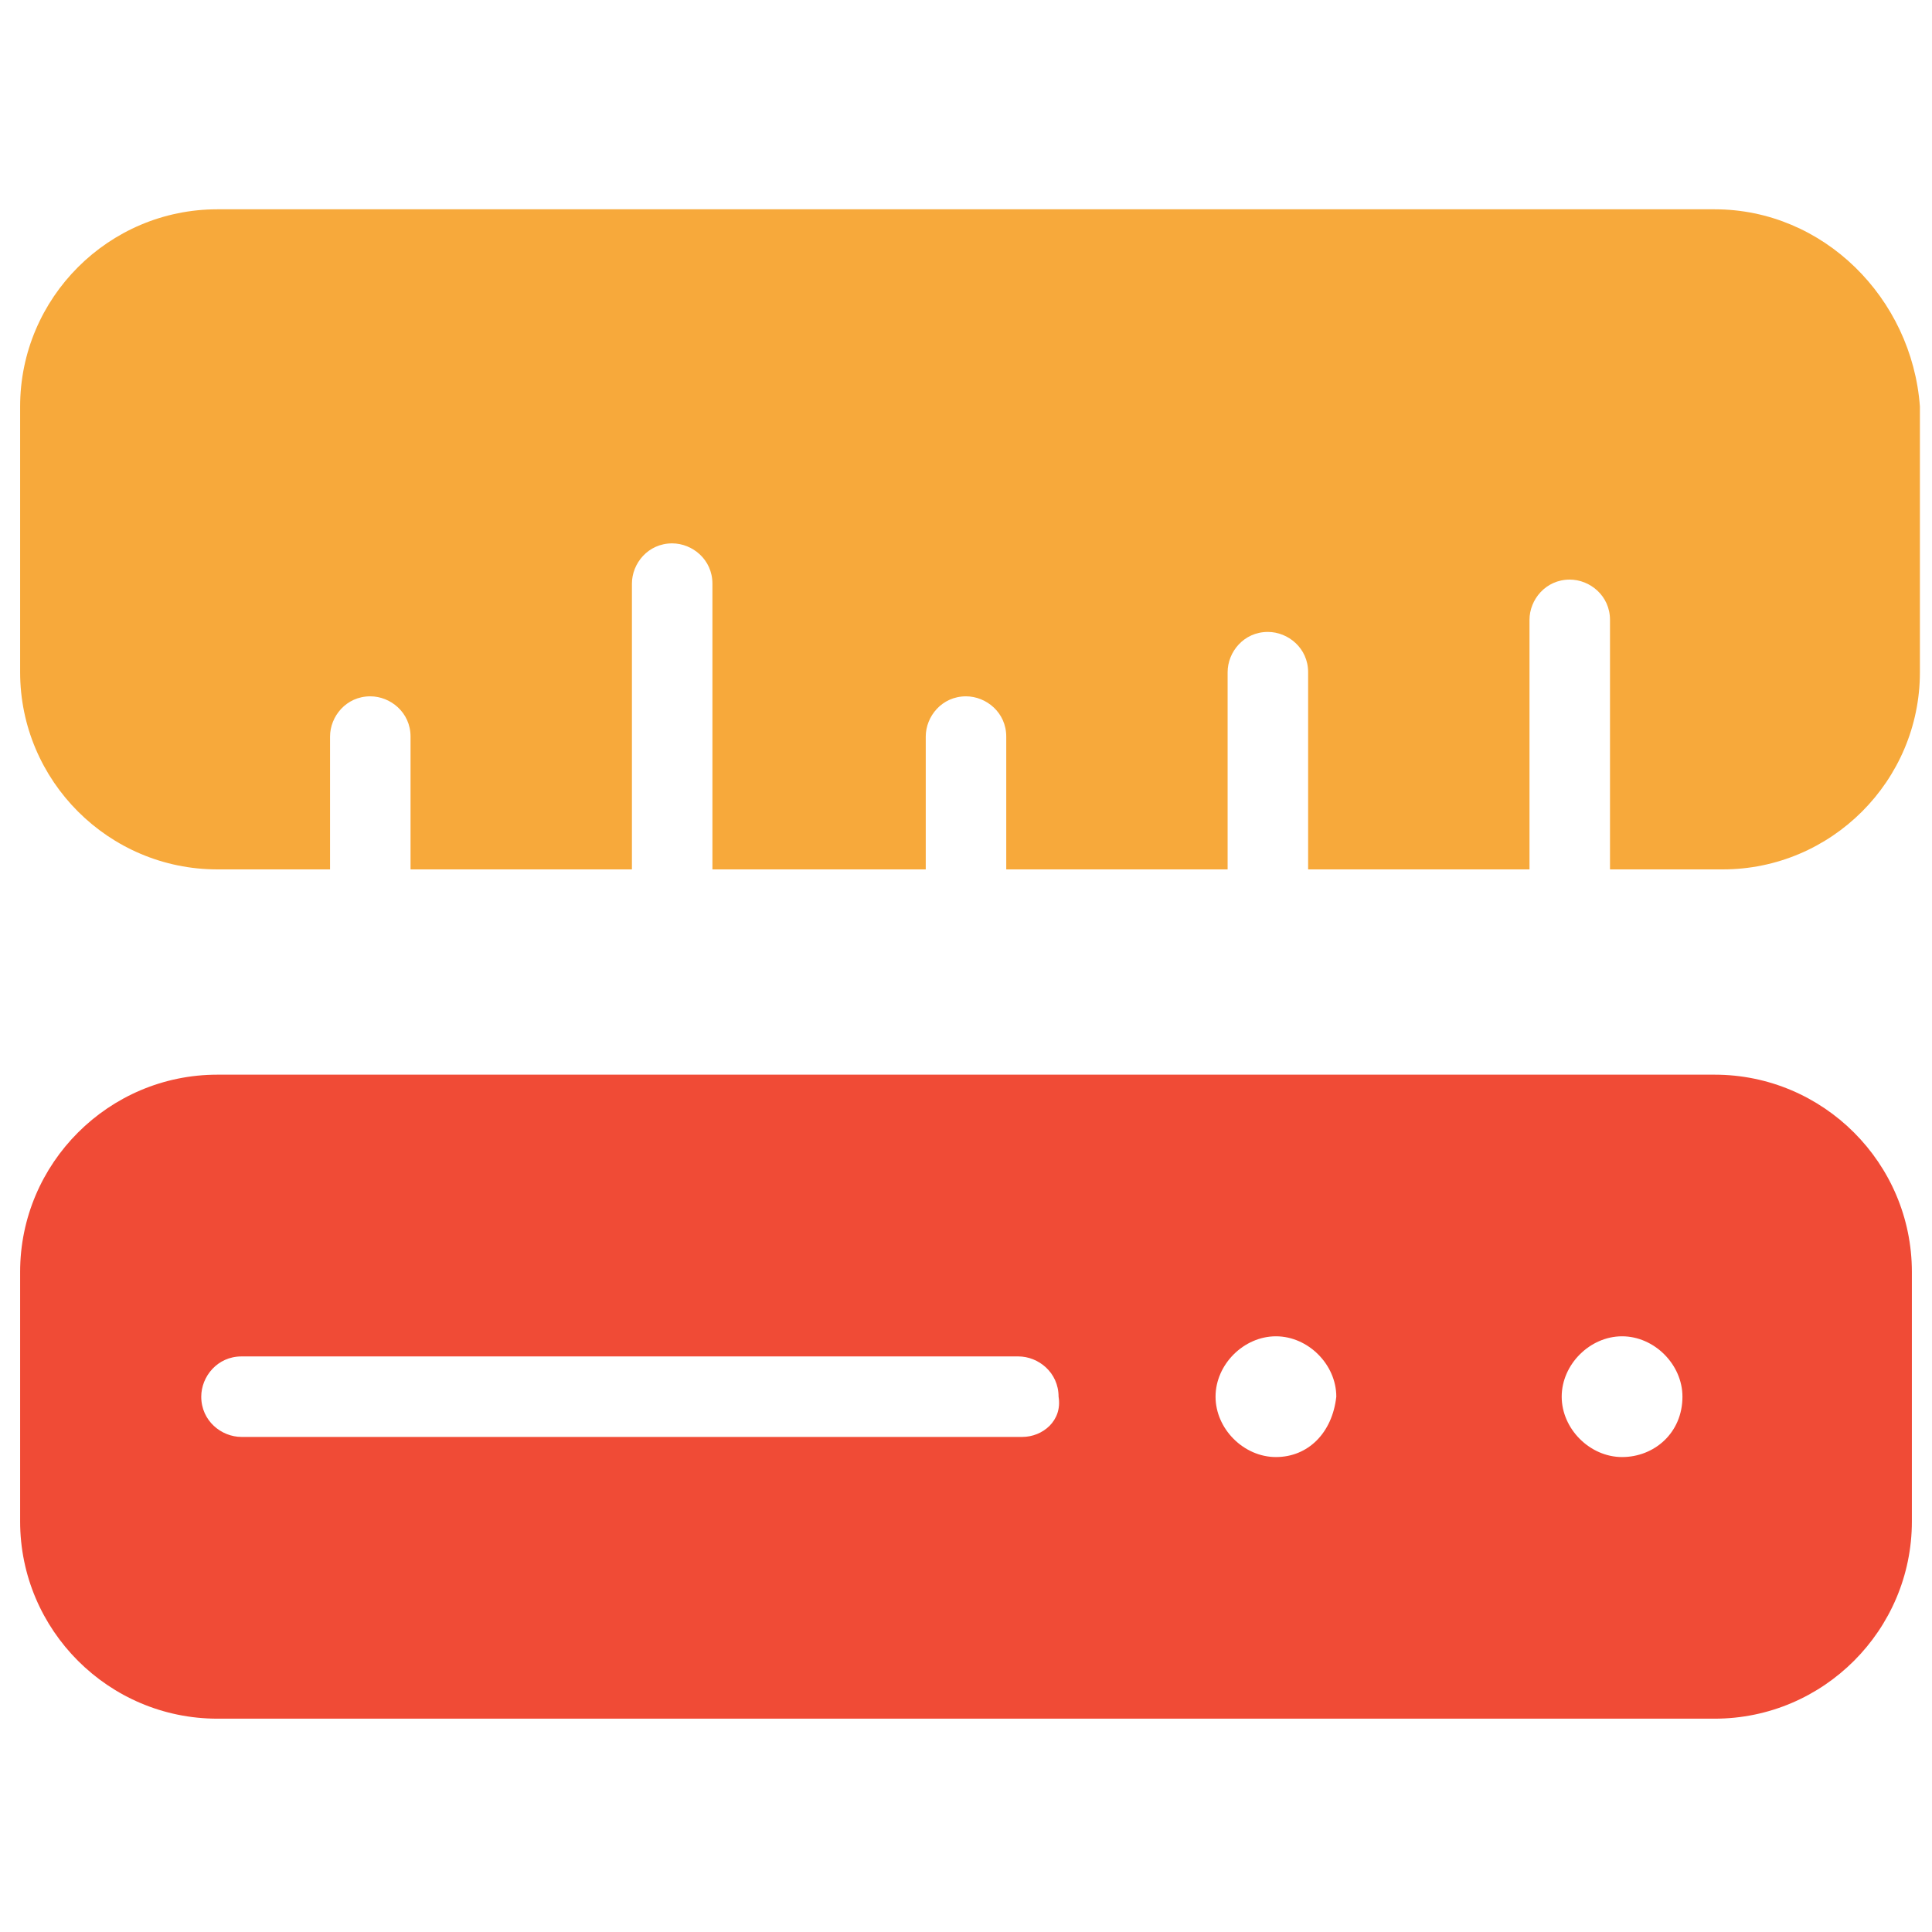 <?xml version="1.0" encoding="utf-8"?>
<!-- Generator: Adobe Illustrator 18.0.0, SVG Export Plug-In . SVG Version: 6.00 Build 0)  -->
<!DOCTYPE svg PUBLIC "-//W3C//DTD SVG 1.1//EN" "http://www.w3.org/Graphics/SVG/1.1/DTD/svg11.dtd">
<svg version="1.1" id="Layer_1" xmlns="http://www.w3.org/2000/svg" xmlns:xlink="http://www.w3.org/1999/xlink" x="0px" y="0px"
	 viewBox="0 0 48 48" enable-background="new 0 0 48 48" xml:space="preserve">
<g>
	<path fill="#F7A93B" d="M42.6,5.2H5.4c-2.7,0-4.9,2.2-4.9,4.9v6.6c0,2.7,2.2,4.9,4.9,4.9h2.8v-3.3c0-0.5,0.4-1,1-1c0.5,0,1,0.4,1,1
		v3.3h5.5v-7.1c0-0.5,0.4-1,1-1c0.5,0,1,0.4,1,1v7.1H23v-3.3c0-0.5,0.4-1,1-1c0.5,0,1,0.4,1,1v3.3h5.5v-4.9c0-0.5,0.4-1,1-1
		c0.5,0,1,0.4,1,1v4.9h5.5v-6.2c0-0.5,0.4-1,1-1c0.5,0,1,0.4,1,1v6.2h2.8c2.7,0,4.9-2.2,4.9-4.9v-6.6C47.5,7.4,45.3,5.2,42.6,5.2z"
		/>
	<path fill="#F04B36" d="M42.6,26.7H5.4c-2.7,0-4.9,2.2-4.9,4.9v6.2c0,2.7,2.2,4.9,4.9,4.9h37.2c2.7,0,4.9-2.2,4.9-4.9v-6.2
		C47.5,28.9,45.3,26.7,42.6,26.7z M25.4,35.7H6c-0.5,0-1-0.4-1-1c0-0.5,0.4-1,1-1h19.3c0.5,0,1,0.4,1,1
		C26.4,35.3,25.9,35.7,25.4,35.7z M31.7,36.2c-0.8,0-1.5-0.7-1.5-1.5c0-0.8,0.7-1.5,1.5-1.5s1.5,0.7,1.5,1.5
		C33.1,35.6,32.5,36.2,31.7,36.2z M40.3,36.2c-0.8,0-1.5-0.7-1.5-1.5c0-0.8,0.7-1.5,1.5-1.5c0.8,0,1.5,0.7,1.5,1.5
		C41.8,35.6,41.1,36.2,40.3,36.2z"/>
</g>
</svg>
